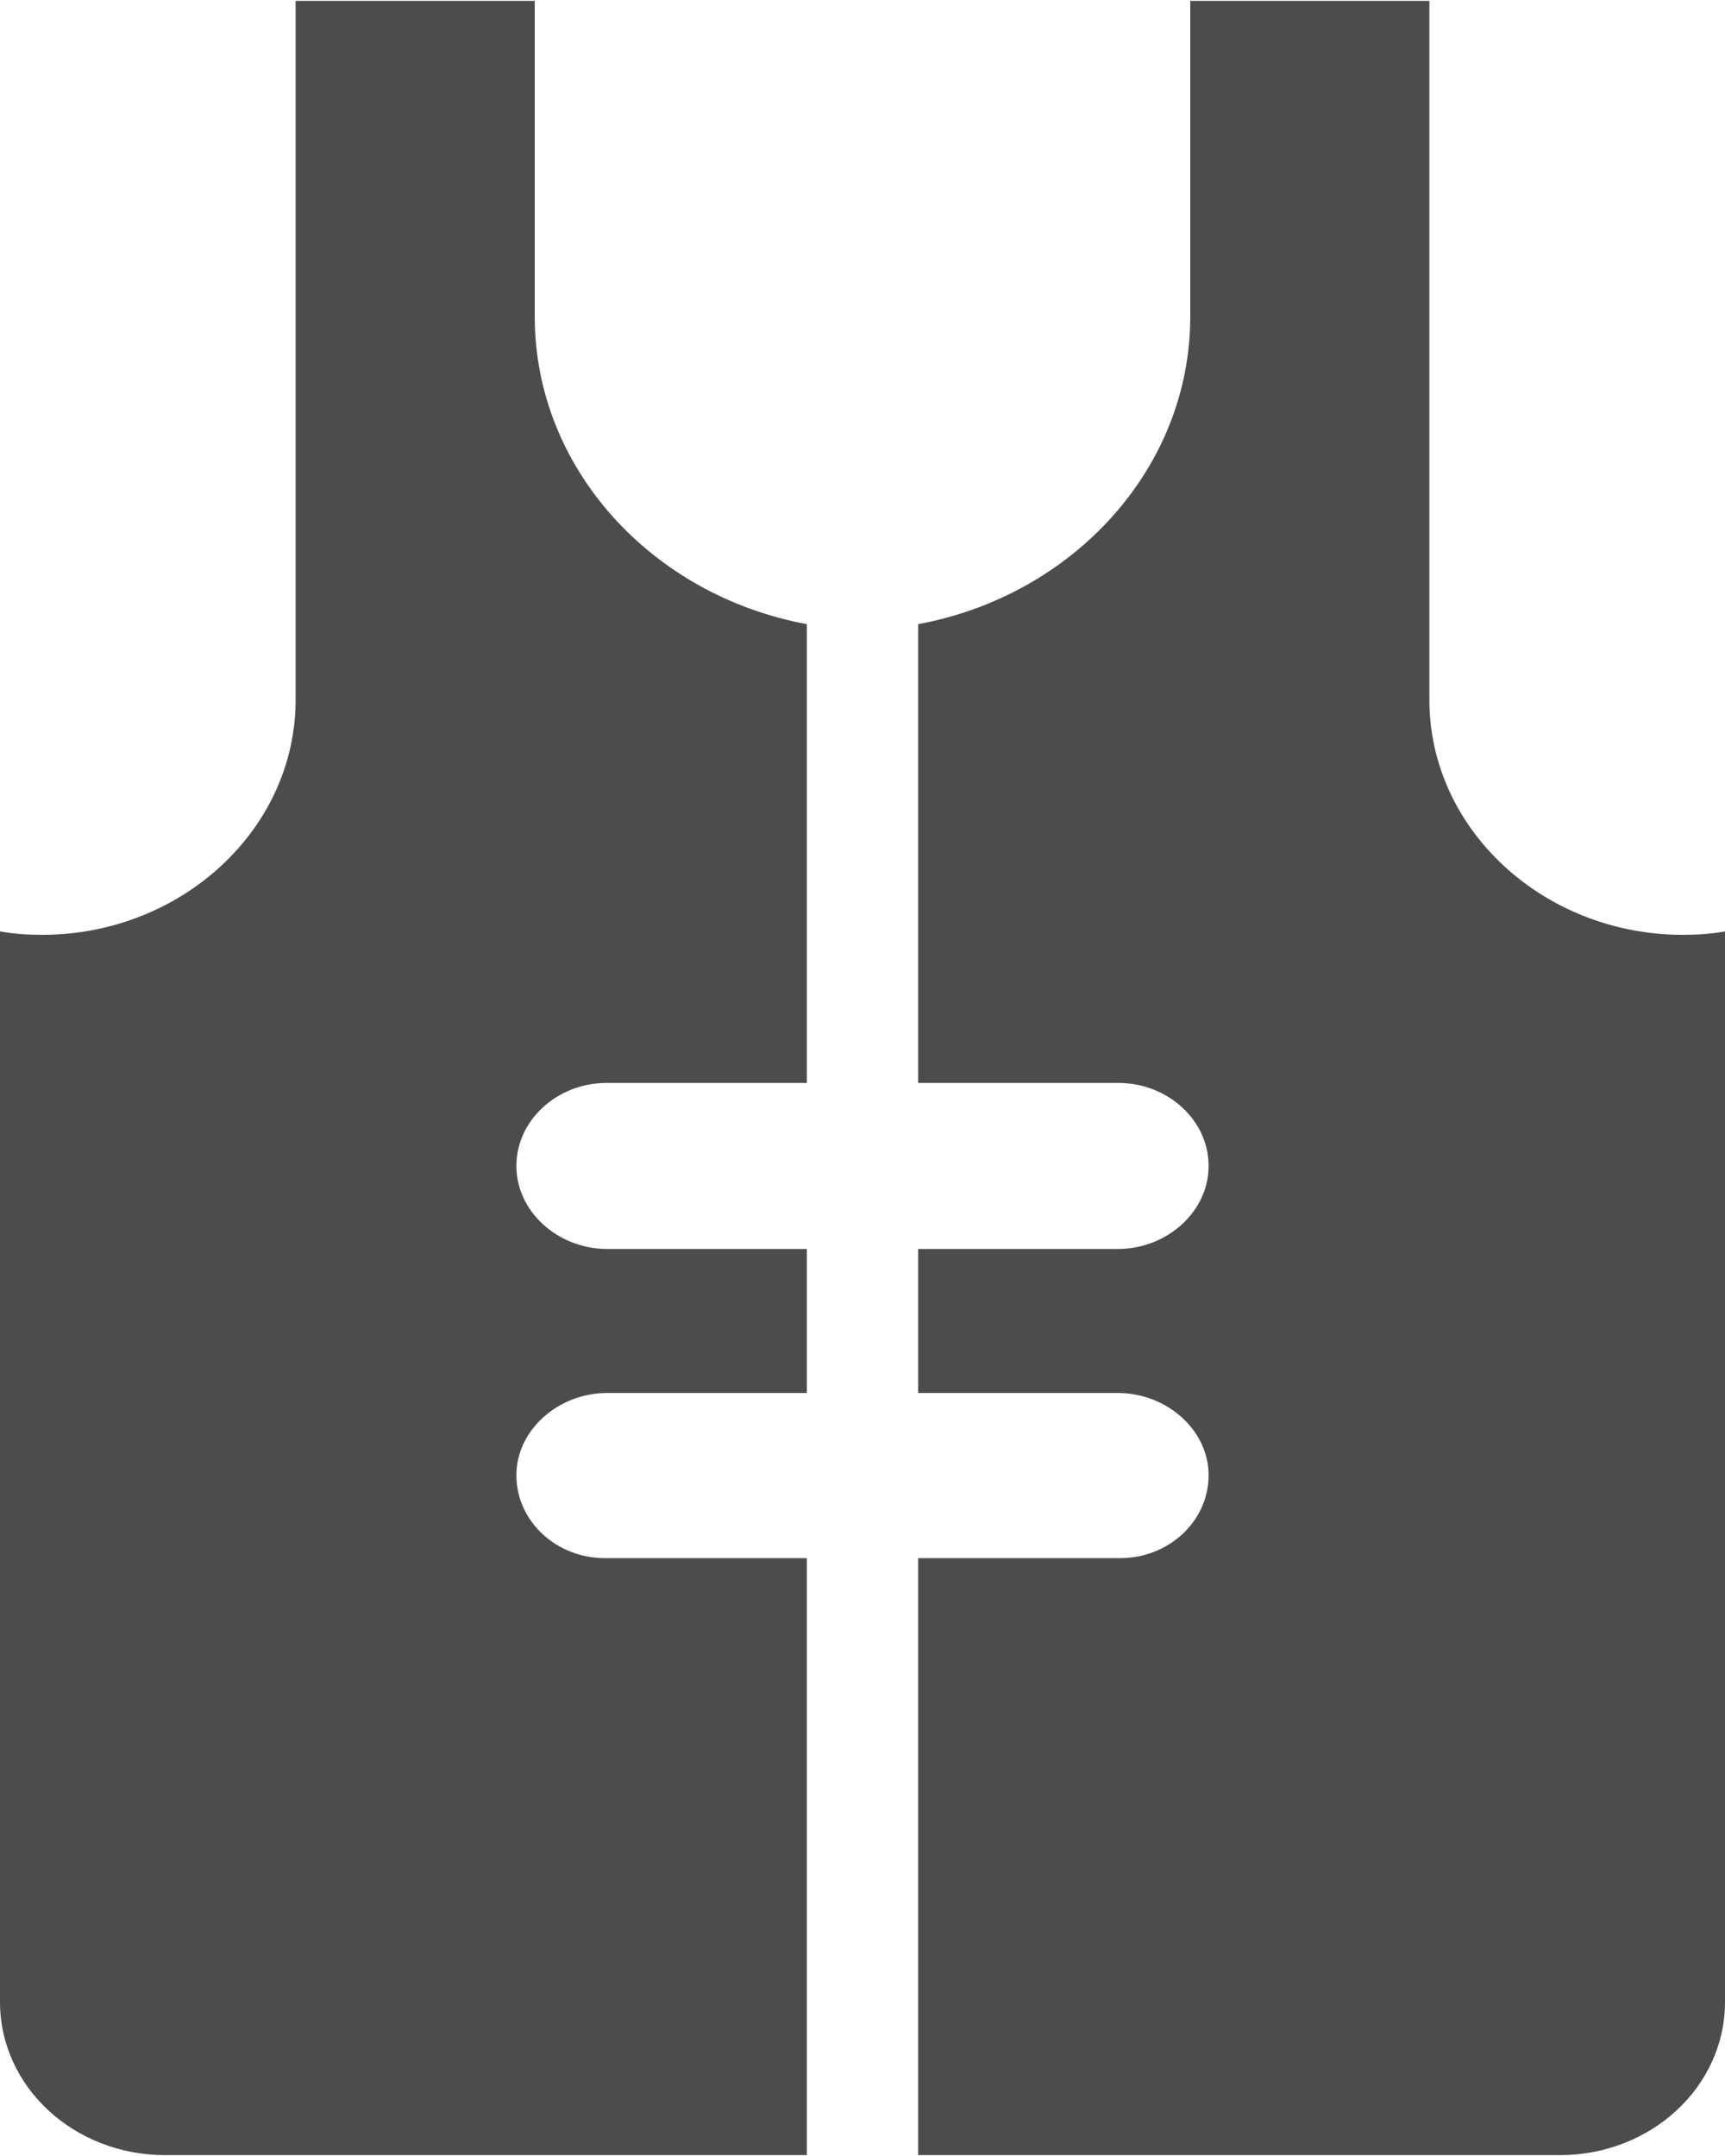 <?xml version="1.0" encoding="UTF-8"?>
<svg xmlns="http://www.w3.org/2000/svg" xmlns:xlink="http://www.w3.org/1999/xlink" width="8px" height="10px" viewBox="0 0 8 10" version="1.1">
<g id="surface1">
<path style=" stroke:none;fill-rule:nonzero;fill:rgb(30%,30%,30%);fill-opacity:1;" d="M 2.805 7.227 C 2.582 7.227 2.398 7.059 2.395 6.848 C 2.391 6.637 2.586 6.461 2.816 6.461 L 3.742 6.461 L 3.742 5.793 L 2.816 5.793 C 2.586 5.793 2.391 5.617 2.395 5.402 C 2.398 5.195 2.582 5.027 2.805 5.023 L 3.742 5.023 L 3.742 2.895 C 3.023 2.762 2.48 2.172 2.48 1.469 L 2.48 0.004 L 1.371 0.004 L 1.371 3.246 C 1.371 3.848 0.84 4.336 0.195 4.336 C 0.129 4.336 0.066 4.332 0 4.32 L 0 9.285 C 0 9.68 0.344 9.996 0.766 9.996 L 3.742 9.996 L 3.742 7.227 Z M 2.805 7.227 "/>
<path style=" stroke:none;fill-rule:nonzero;fill:rgb(30%,30%,30%);fill-opacity:1;" d="M 5.195 7.227 C 5.418 7.227 5.602 7.059 5.605 6.848 C 5.609 6.637 5.414 6.461 5.184 6.461 L 4.258 6.461 L 4.258 5.793 L 5.184 5.793 C 5.414 5.793 5.609 5.617 5.605 5.402 C 5.602 5.195 5.418 5.027 5.195 5.023 L 4.258 5.023 L 4.258 2.895 C 4.977 2.762 5.52 2.172 5.52 1.469 L 5.52 0.004 L 6.629 0.004 L 6.629 3.246 C 6.629 3.848 7.16 4.336 7.805 4.336 C 7.871 4.336 7.934 4.332 8 4.32 L 8 9.285 C 8 9.68 7.656 9.996 7.234 9.996 L 4.258 9.996 L 4.258 7.227 Z M 5.195 7.227 "/>
</g>
</svg>
